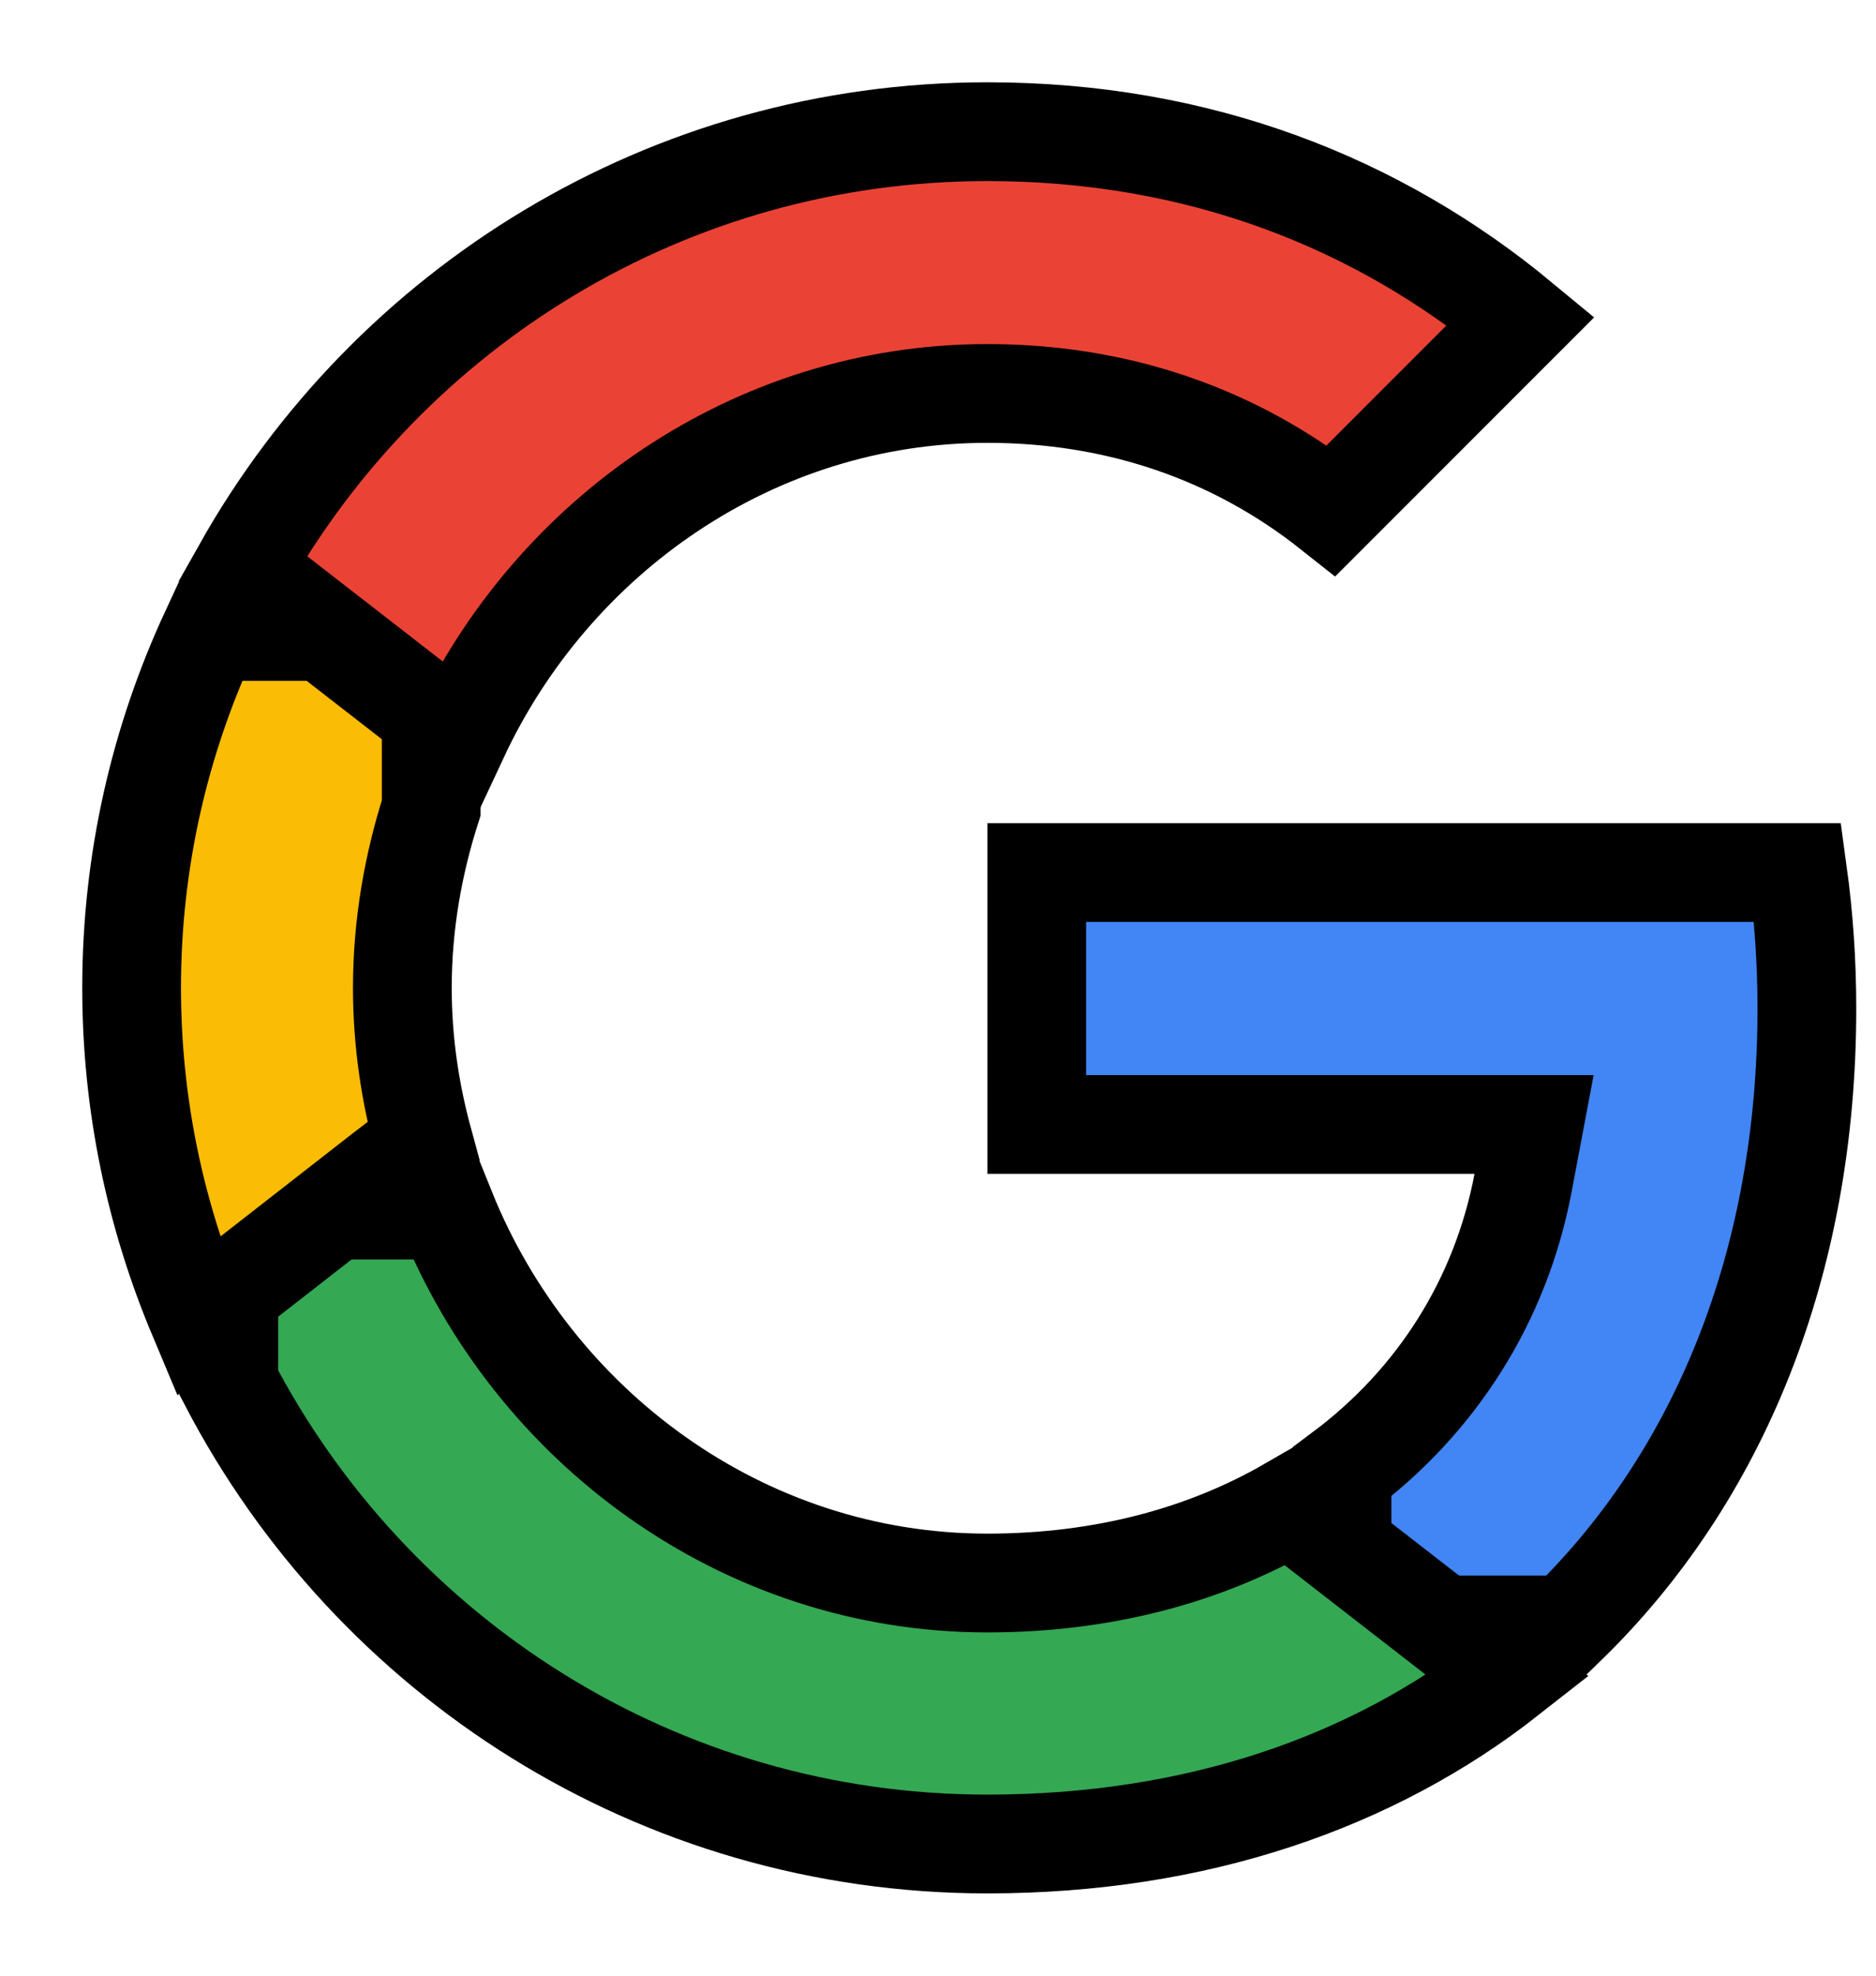 <svg width="19" height="20" viewBox="0 0 19 20" fill="none" xmlns="http://www.w3.org/2000/svg">
<path d="M14.933 11.383H10.5V8.833H18.207C18.268 9.277 18.3 9.736 18.3 10.208C18.3 12.8 17.401 14.959 15.867 16.45H13.592V14.9C14.553 14.182 15.199 13.164 15.425 11.977L15.537 11.383H14.933Z" fill="#4285F4" stroke="black"/>
<path d="M13.06 15.25L15.274 16.968C13.907 18.041 12.119 18.667 10 18.667C6.655 18.667 3.762 16.77 2.317 13.996V12.25H4.518C5.397 14.431 7.513 16.025 10 16.025C11.178 16.025 12.21 15.741 13.06 15.25Z" fill="#34A853" stroke="black"/>
<path d="M3.884 11.864L2.005 13.328C1.575 12.305 1.333 11.184 1.333 10C1.333 8.707 1.621 7.488 2.13 6.392H4.367V8.179C4.184 8.751 4.075 9.361 4.075 10C4.075 10.541 4.153 11.061 4.288 11.555L3.888 11.861L3.888 11.861L3.884 11.864Z" fill="#FBBC05" stroke="black"/>
<path d="M13.483 5.168C12.495 4.386 11.306 3.983 10 3.983C7.629 3.983 5.595 5.432 4.649 7.457L2.456 5.755C3.943 3.114 6.76 1.333 10 1.333C12.146 1.333 13.958 2.052 15.403 3.248L13.483 5.168Z" fill="#EA4335" stroke="black"/>
</svg>
